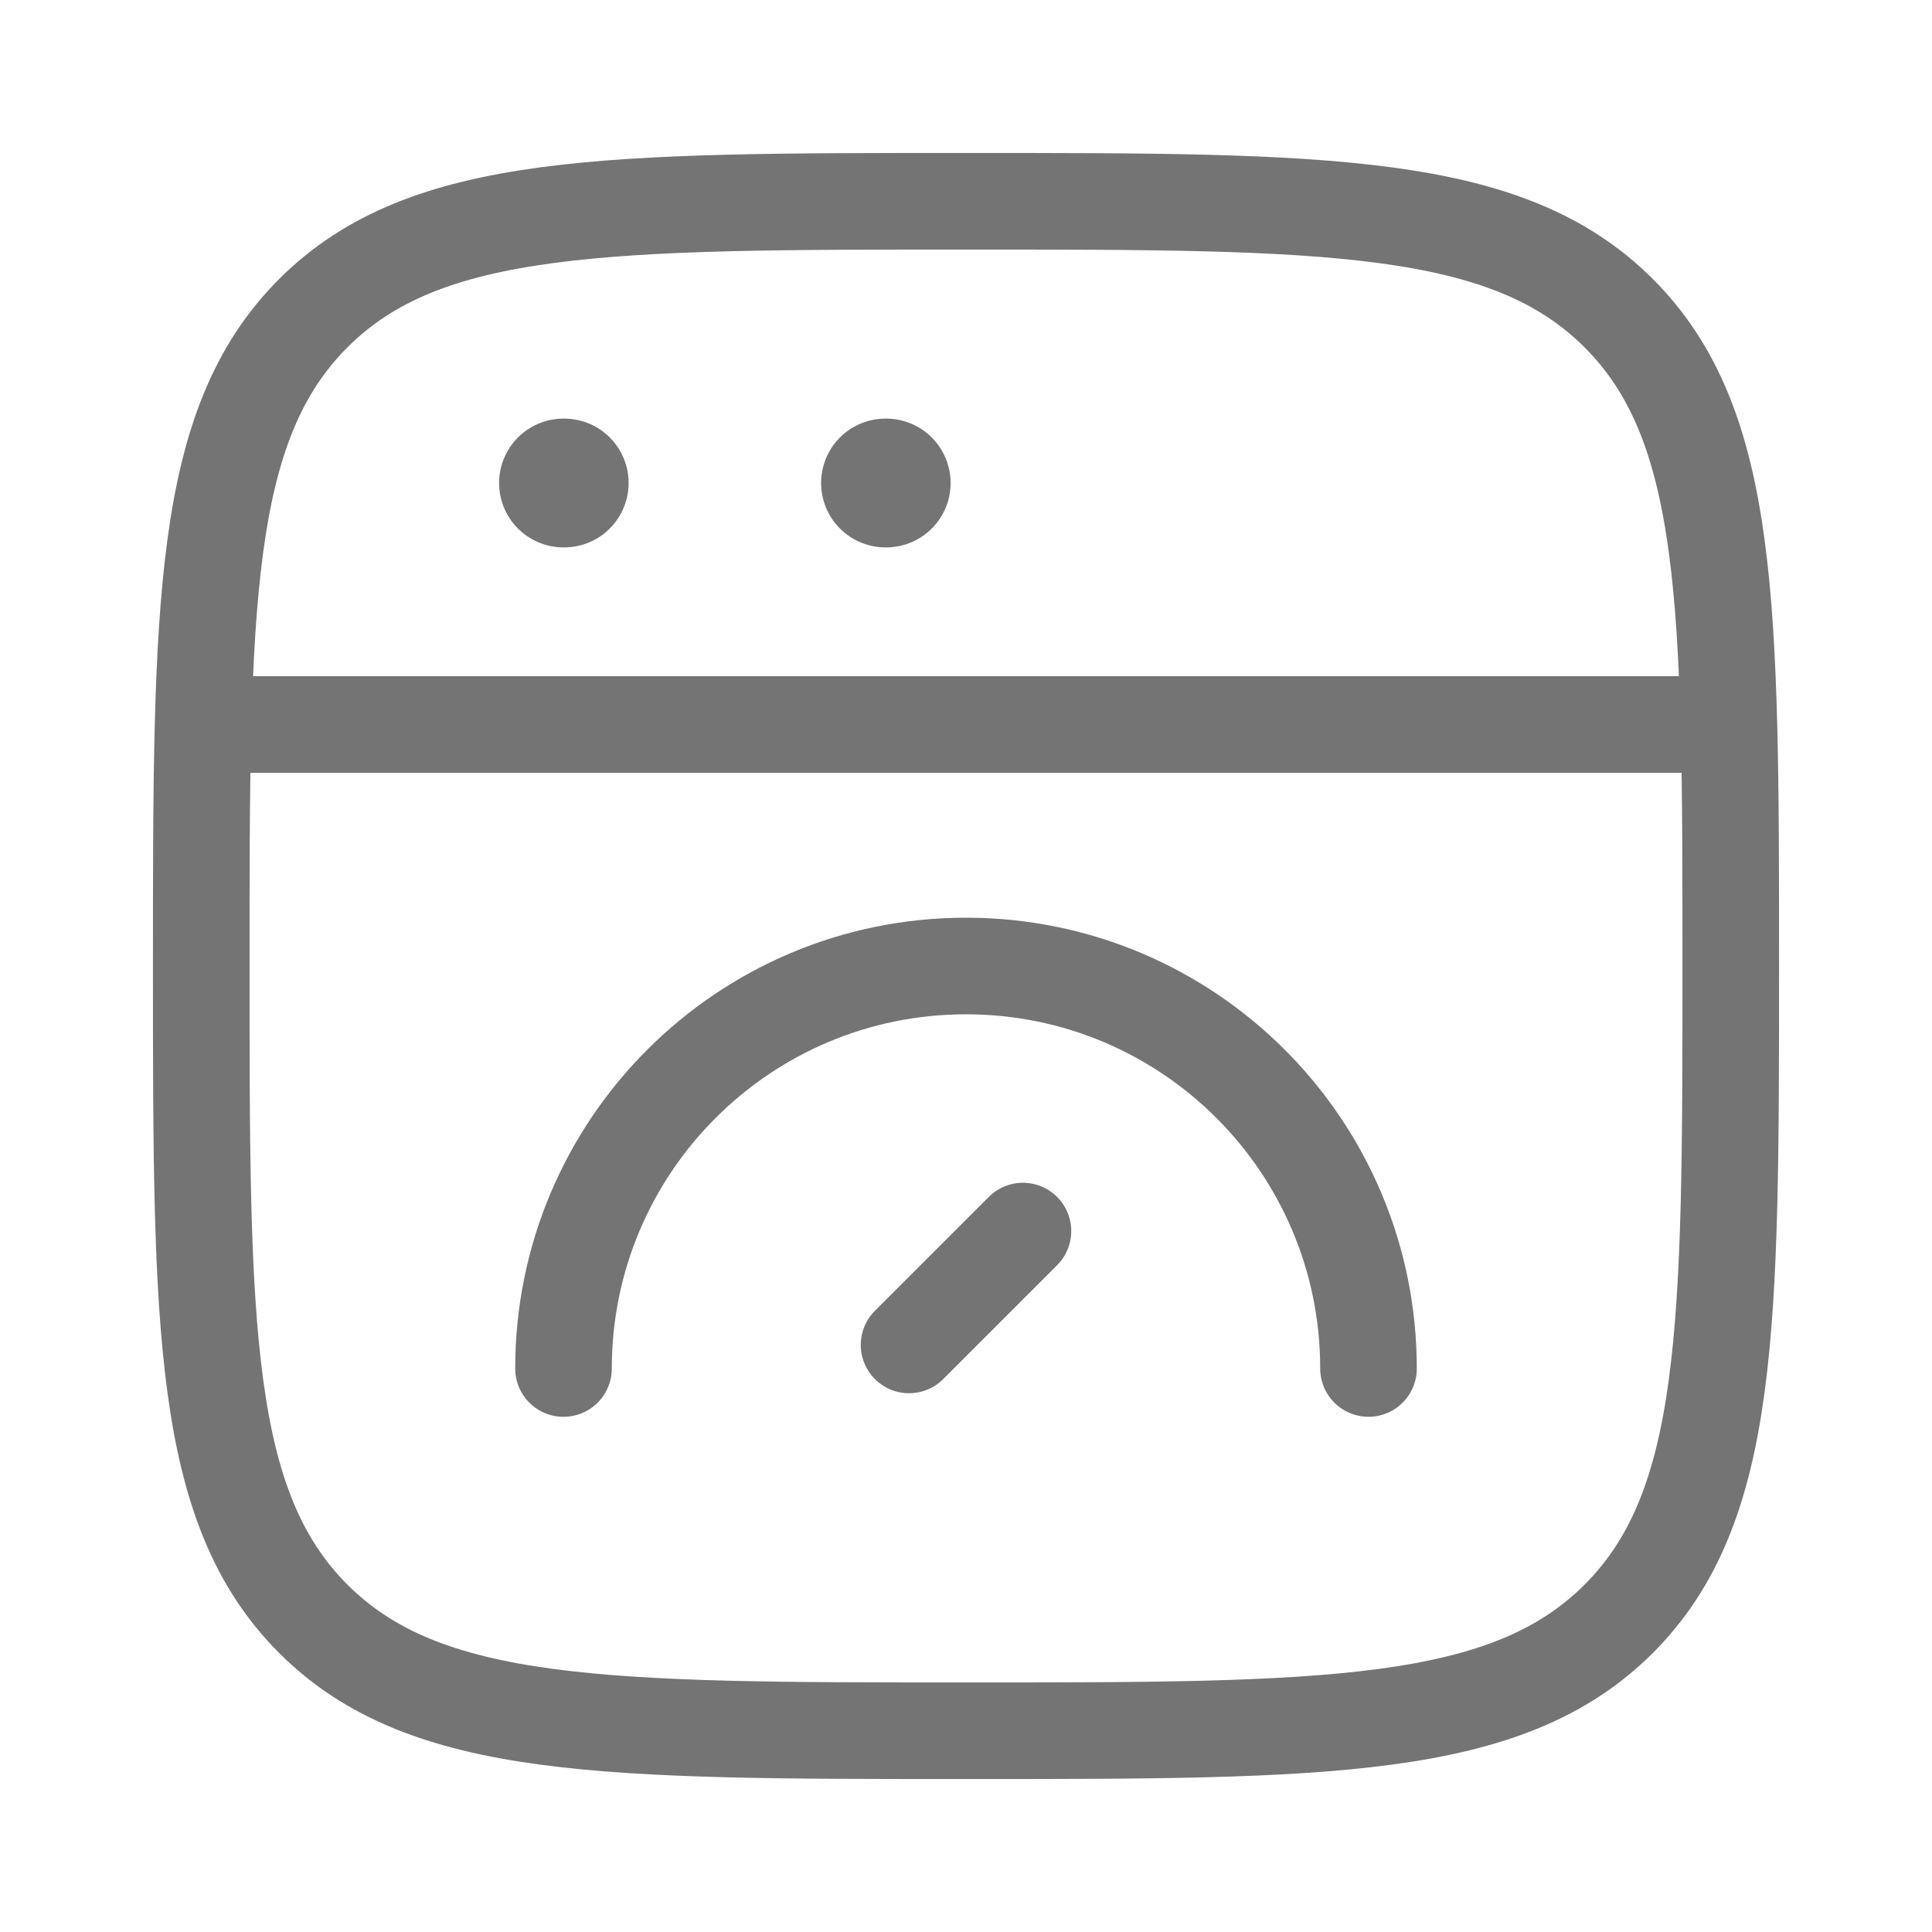 <svg width="30" height="30" viewBox="0 0 30 30" fill="none" xmlns="http://www.w3.org/2000/svg">
<path d="M3.125 15C3.125 9.402 3.125 6.603 4.864 4.864C6.603 3.125 9.402 3.125 15 3.125C20.598 3.125 23.397 3.125 25.136 4.864C26.875 6.603 26.875 9.402 26.875 15C26.875 20.598 26.875 23.397 25.136 25.136C23.397 26.875 20.598 26.875 15 26.875C9.402 26.875 6.603 26.875 4.864 25.136C3.125 23.397 3.125 20.598 3.125 15Z" stroke="#757474" stroke-width="1.5"/>
<path d="M3.125 11.25H26.875" stroke="#757474" stroke-width="1.5" stroke-linejoin="round"/>
<path d="M8.75 7.5H8.761" stroke="#757474" stroke-width="2" stroke-linecap="round" stroke-linejoin="round"/>
<path d="M13.75 7.5H13.761" stroke="#757474" stroke-width="2" stroke-linecap="round" stroke-linejoin="round"/>
<path d="M21.25 21.25C21.25 17.798 18.452 15 15 15C11.548 15 8.75 17.798 8.75 21.25" stroke="#757474" stroke-width="1.5" stroke-linecap="round"/>
<path d="M15.884 19.116L14.116 20.884" stroke="#757474" stroke-width="1.5" stroke-linecap="round" stroke-linejoin="round"/>
</svg>
